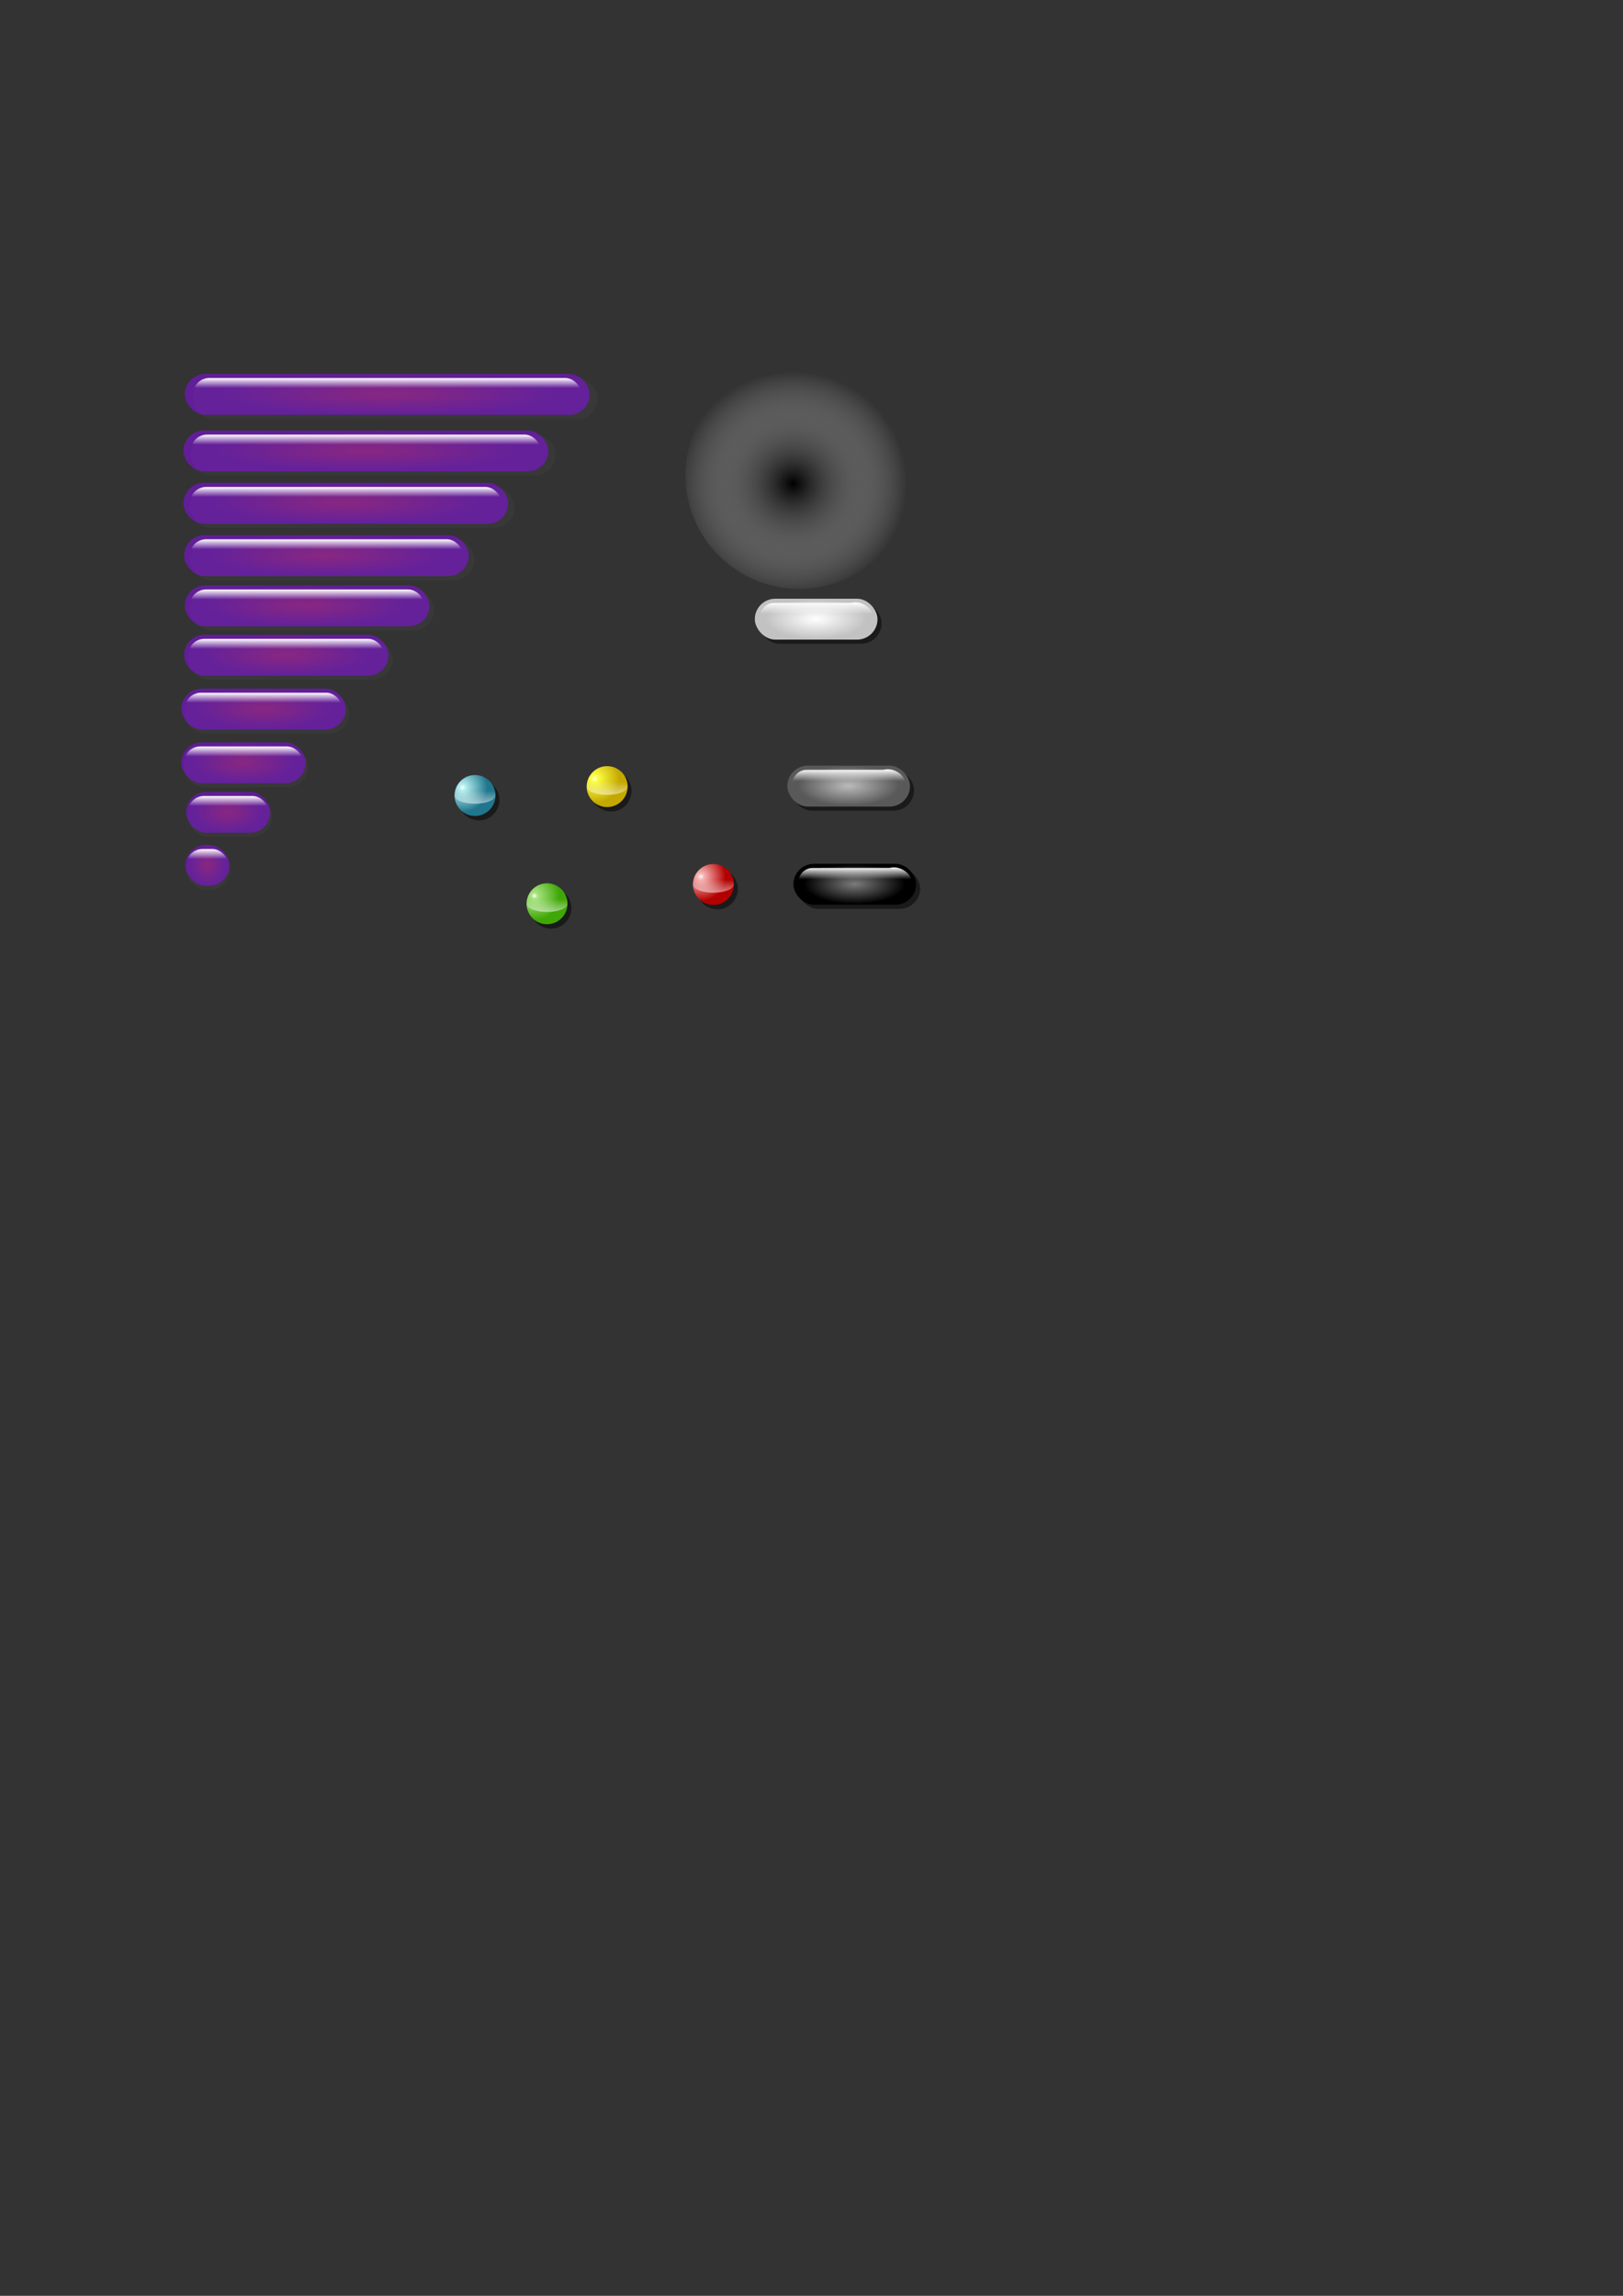 <?xml version="1.0" encoding="UTF-8" standalone="no"?>
<!-- Created with Inkscape (http://www.inkscape.org/) -->
<svg
   xmlns:dc="http://purl.org/dc/elements/1.1/"
   xmlns:cc="http://web.resource.org/cc/"
   xmlns:rdf="http://www.w3.org/1999/02/22-rdf-syntax-ns#"
   xmlns:svg="http://www.w3.org/2000/svg"
   xmlns="http://www.w3.org/2000/svg"
   xmlns:xlink="http://www.w3.org/1999/xlink"
   xmlns:sodipodi="http://sodipodi.sourceforge.net/DTD/sodipodi-0.dtd"
   xmlns:inkscape="http://www.inkscape.org/namespaces/inkscape"
   width="210mm"
   height="297mm"
   id="svg2"
   sodipodi:version="0.32"
   inkscape:version="0.45"
   sodipodi:docbase="D:\BE_info\V0.9"
   sodipodi:docname="images.svg"
   inkscape:export-filename="D:\BE_info\V0.3\images\brique.png"
   inkscape:export-xdpi="7.3499999"
   inkscape:export-ydpi="7.3499999"
   inkscape:output_extension="org.inkscape.output.svg.inkscape"
   sodipodi:modified="TRUE">
  <rect width="100%" height="100%" fill="#333333" stroke="none"/>
  <defs
     id="defs4">
    <linearGradient
       id="linearGradient2270">
      <stop
         style="stop-color:#000000;stop-opacity:1;"
         offset="0"
         id="stop2272" />
      <stop
         style="stop-color:#ffffff;stop-opacity:0;"
         offset="1"
         id="stop2274" />
    </linearGradient>
    <linearGradient
       id="linearGradient2260">
      <stop
         id="stop2262"
         offset="0"
         style="stop-color:white;stop-opacity:1;" />
      <stop
         style="stop-color:#a2a2a2;stop-opacity:1;"
         offset="0.127"
         id="stop2264" />
      <stop
         id="stop2266"
         offset="1"
         style="stop-color:#424242;stop-opacity:1;" />
    </linearGradient>
    <linearGradient
       id="linearGradient9299">
      <stop
         style="stop-color:#dc15cb;stop-opacity:0.491;"
         offset="0"
         id="stop9301" />
      <stop
         style="stop-color:#9109ff;stop-opacity:0.491;"
         offset="1"
         id="stop9303" />
    </linearGradient>
    <linearGradient
       id="linearGradient9271">
      <stop
         style="stop-color:#bbbbbb;stop-opacity:1;"
         offset="0"
         id="stop9273" />
      <stop
         style="stop-color:#595959;stop-opacity:1;"
         offset="1"
         id="stop9275" />
    </linearGradient>
    <linearGradient
       id="linearGradient9249">
      <stop
         id="stop9251"
         offset="0"
         style="stop-color:#ffffff;stop-opacity:1;" />
      <stop
         id="stop9253"
         offset="1"
         style="stop-color:#c2c2c2;stop-opacity:1;" />
    </linearGradient>
    <linearGradient
       id="linearGradient9206">
      <stop
         style="stop-color:#7b7b7b;stop-opacity:1;"
         offset="0"
         id="stop9208" />
      <stop
         style="stop-color:#000000;stop-opacity:1;"
         offset="1"
         id="stop9210" />
    </linearGradient>
    <linearGradient
       id="linearGradient4299">
      <stop
         style="stop-color:white;stop-opacity:1;"
         offset="0"
         id="stop4301" />
      <stop
         id="stop4303"
         offset="0.127"
         style="stop-color:#fcff44;stop-opacity:1;" />
      <stop
         style="stop-color:#c4a800;stop-opacity:1;"
         offset="1"
         id="stop4305" />
    </linearGradient>
    <linearGradient
       id="linearGradient4668">
      <stop
         id="stop4672"
         offset="0"
         style="stop-color:white;stop-opacity:1;" />
      <stop
         style="stop-color:white;stop-opacity:0;"
         offset="1"
         id="stop4674" />
    </linearGradient>
    <linearGradient
       id="linearGradient1968">
      <stop
         style="stop-color:white;stop-opacity:1;"
         offset="0"
         id="stop1970" />
      <stop
         id="stop1972"
         offset="0.127"
         style="stop-color:#f8b5b5;stop-opacity:1;" />
      <stop
         style="stop-color:#b20000;stop-opacity:1;"
         offset="1"
         id="stop1974" />
    </linearGradient>
    <linearGradient
       id="linearGradient1956">
      <stop
         id="stop1958"
         offset="0"
         style="stop-color:white;stop-opacity:1;" />
      <stop
         style="stop-color:#b4eeee;stop-opacity:1;"
         offset="0.127"
         id="stop1960" />
      <stop
         id="stop1962"
         offset="1"
         style="stop-color:#20768d;stop-opacity:1;" />
    </linearGradient>
    <linearGradient
       id="linearGradient1874">
      <stop
         style="stop-color:white;stop-opacity:1;"
         offset="0"
         id="stop1876" />
      <stop
         id="stop1882"
         offset="0.127"
         style="stop-color:#a8e381;stop-opacity:1;" />
      <stop
         style="stop-color:#3fa706;stop-opacity:1;"
         offset="1"
         id="stop1878" />
    </linearGradient>
    <linearGradient
       inkscape:collect="always"
       xlink:href="#linearGradient1906"
       id="linearGradient1914"
       x1="602.127"
       y1="530.125"
       x2="222.654"
       y2="379.223"
       gradientUnits="userSpaceOnUse" />
    <linearGradient
       inkscape:collect="always"
       xlink:href="#linearGradient1916"
       id="linearGradient1922"
       x1="243.366"
       y1="399.195"
       x2="584.374"
       y2="514.591"
       gradientUnits="userSpaceOnUse" />
    <linearGradient
       inkscape:collect="always"
       xlink:href="#linearGradient1916"
       id="linearGradient1929"
       gradientUnits="userSpaceOnUse"
       x1="243.366"
       y1="399.195"
       x2="584.374"
       y2="514.591"
       gradientTransform="translate(-0.74,7.361073e-6)" />
    <linearGradient
       inkscape:collect="always"
       xlink:href="#linearGradient1906"
       id="linearGradient1931"
       gradientUnits="userSpaceOnUse"
       x1="602.127"
       y1="530.125"
       x2="222.654"
       y2="379.223"
       gradientTransform="matrix(1,0,0,0.985,0,7.823)" />
    <linearGradient
       inkscape:collect="always"
       xlink:href="#linearGradient1906"
       id="linearGradient1938"
       gradientUnits="userSpaceOnUse"
       gradientTransform="matrix(1,0,0,0.985,0,7.823)"
       x1="602.127"
       y1="530.125"
       x2="222.654"
       y2="379.223" />
    <linearGradient
       inkscape:collect="always"
       xlink:href="#linearGradient1916"
       id="linearGradient1940"
       gradientUnits="userSpaceOnUse"
       gradientTransform="translate(-0.74,7.361073e-6)"
       x1="243.366"
       y1="399.195"
       x2="584.374"
       y2="514.591" />
    <radialGradient
       inkscape:collect="always"
       xlink:href="#linearGradient1968"
       id="radialGradient1966"
       gradientUnits="userSpaceOnUse"
       gradientTransform="matrix(7.445864e-3,1.263,-1.38,8.130751e-3,767.255,139.133)"
       cx="208.599"
       cy="405.853"
       fx="208.599"
       fy="405.853"
       r="128.571" />
    <linearGradient
       inkscape:collect="always"
       xlink:href="#linearGradient1913"
       id="linearGradient1921"
       x1="380"
       y1="726.375"
       x2="380"
       y2="712.356"
       gradientUnits="userSpaceOnUse" />
    <linearGradient
       inkscape:collect="always"
       xlink:href="#linearGradient1913"
       id="linearGradient6471"
       gradientUnits="userSpaceOnUse"
       x1="380"
       y1="726.375"
       x2="380"
       y2="712.356"
       gradientTransform="translate(-187.582,-105.893)" />
    <radialGradient
       inkscape:collect="always"
       xlink:href="#linearGradient1968"
       id="radialGradient2267"
       cx="378.478"
       cy="718.029"
       fx="378.478"
       fy="718.029"
       r="10"
       gradientTransform="matrix(0.152,1.433,-0.994,0.106,1034.899,99.771)"
       gradientUnits="userSpaceOnUse" />
    <linearGradient
       inkscape:collect="always"
       xlink:href="#linearGradient4668"
       id="linearGradient4254"
       gradientUnits="userSpaceOnUse"
       x1="240.817"
       y1="416.929"
       x2="240.817"
       y2="404.831"
       gradientTransform="translate(-0.817,5.184)" />
    <radialGradient
       inkscape:collect="always"
       xlink:href="#linearGradient1874"
       id="radialGradient4265"
       gradientUnits="userSpaceOnUse"
       gradientTransform="matrix(15.693,-0.151,0.149,15.486,-2402.624,-13093.861)"
       cx="156.876"
       cy="873.974"
       fx="156.876"
       fy="873.974"
       r="10" />
    <linearGradient
       inkscape:collect="always"
       xlink:href="#linearGradient4668"
       id="linearGradient4267"
       gradientUnits="userSpaceOnUse"
       gradientTransform="translate(-0.817,5.184)"
       x1="240.817"
       y1="416.929"
       x2="240.817"
       y2="404.831" />
    <radialGradient
       inkscape:collect="always"
       xlink:href="#linearGradient1956"
       id="radialGradient4277"
       gradientUnits="userSpaceOnUse"
       gradientTransform="matrix(15.693,-0.151,0.149,15.486,-2402.624,-13093.861)"
       cx="156.876"
       cy="873.974"
       fx="156.876"
       fy="873.974"
       r="10" />
    <linearGradient
       inkscape:collect="always"
       xlink:href="#linearGradient4668"
       id="linearGradient4279"
       gradientUnits="userSpaceOnUse"
       gradientTransform="translate(-0.817,5.184)"
       x1="240.817"
       y1="416.929"
       x2="240.817"
       y2="404.831" />
    <radialGradient
       inkscape:collect="always"
       xlink:href="#linearGradient4299"
       id="radialGradient4293"
       gradientUnits="userSpaceOnUse"
       gradientTransform="matrix(15.693,-0.151,0.149,15.486,-2402.624,-13093.861)"
       cx="156.876"
       cy="873.974"
       fx="156.876"
       fy="873.974"
       r="10" />
    <linearGradient
       inkscape:collect="always"
       xlink:href="#linearGradient4668"
       id="linearGradient4295"
       gradientUnits="userSpaceOnUse"
       gradientTransform="translate(-0.817,5.184)"
       x1="240.817"
       y1="416.929"
       x2="240.817"
       y2="404.831" />
    <radialGradient
       inkscape:collect="always"
       xlink:href="#linearGradient1968"
       id="radialGradient4297"
       gradientUnits="userSpaceOnUse"
       gradientTransform="matrix(15.693,-0.151,0.149,15.486,-2402.624,-13093.861)"
       cx="156.876"
       cy="873.974"
       fx="156.876"
       fy="873.974"
       r="10" />
    <linearGradient
       inkscape:collect="always"
       xlink:href="#linearGradient3897"
       id="linearGradient8228"
       x1="302.135"
       y1="374.683"
       x2="362.159"
       y2="374.683"
       gradientUnits="userSpaceOnUse" />
    <radialGradient
       inkscape:collect="always"
       xlink:href="#linearGradient9249"
       id="radialGradient9245"
       gradientUnits="userSpaceOnUse"
       gradientTransform="matrix(0,0.326,-0.825,0,692.536,284.237)"
       cx="362.008"
       cy="403.144"
       fx="362.008"
       fy="403.144"
       r="30" />
    <linearGradient
       inkscape:collect="always"
       xlink:href="#linearGradient4668"
       id="linearGradient9247"
       gradientUnits="userSpaceOnUse"
       x1="359.564"
       y1="394.046"
       x2="359.564"
       y2="399.89" />
    <radialGradient
       inkscape:collect="always"
       xlink:href="#linearGradient9271"
       id="radialGradient9263"
       gradientUnits="userSpaceOnUse"
       gradientTransform="matrix(0,0.326,-0.825,0,692.536,284.237)"
       cx="362.008"
       cy="403.144"
       fx="362.008"
       fy="403.144"
       r="30" />
    <linearGradient
       inkscape:collect="always"
       xlink:href="#linearGradient4668"
       id="linearGradient9265"
       gradientUnits="userSpaceOnUse"
       x1="359.564"
       y1="394.046"
       x2="359.564"
       y2="399.89" />
    <radialGradient
       inkscape:collect="always"
       xlink:href="#linearGradient9206"
       id="radialGradient9267"
       gradientUnits="userSpaceOnUse"
       gradientTransform="matrix(0,0.326,-0.825,0,692.536,284.237)"
       cx="362.008"
       cy="403.144"
       fx="362.008"
       fy="403.144"
       r="30" />
    <linearGradient
       inkscape:collect="always"
       xlink:href="#linearGradient4668"
       id="linearGradient9269"
       gradientUnits="userSpaceOnUse"
       x1="359.564"
       y1="394.046"
       x2="359.564"
       y2="399.89" />
    <radialGradient
       inkscape:collect="always"
       xlink:href="#linearGradient2260"
       id="radialGradient2256"
       gradientUnits="userSpaceOnUse"
       gradientTransform="matrix(15.693,-0.151,0.149,15.486,-2402.624,-13093.861)"
       cx="156.876"
       cy="873.974"
       fx="156.876"
       fy="873.974"
       r="10" />
    <linearGradient
       inkscape:collect="always"
       xlink:href="#linearGradient4668"
       id="linearGradient2258"
       gradientUnits="userSpaceOnUse"
       gradientTransform="translate(-0.817,5.184)"
       x1="240.817"
       y1="416.929"
       x2="240.817"
       y2="404.831" />
    <radialGradient
       inkscape:collect="always"
       xlink:href="#linearGradient2270"
       id="radialGradient2278"
       cx="235.3"
       cy="241.154"
       fx="235.3"
       fy="241.154"
       r="55.671"
       gradientUnits="userSpaceOnUse"
       gradientTransform="matrix(-1.9704388e-2,-0.985,1,-1.9995956e-2,-1.17,477.799)" />
    <radialGradient
       inkscape:collect="always"
       xlink:href="#linearGradient9299"
       id="radialGradient2283"
       gradientUnits="userSpaceOnUse"
       gradientTransform="matrix(0,0.326,-1.375,0,934.226,284.237)"
       cx="362.008"
       cy="403.144"
       fx="362.008"
       fy="403.144"
       r="30" />
    <linearGradient
       inkscape:collect="always"
       xlink:href="#linearGradient4668"
       id="linearGradient5200"
       x1="379.083"
       y1="394.346"
       x2="379.083"
       y2="399.273"
       gradientUnits="userSpaceOnUse" />
    <radialGradient
       inkscape:collect="always"
       xlink:href="#linearGradient9299"
       id="radialGradient5210"
       gradientUnits="userSpaceOnUse"
       gradientTransform="matrix(0,0.326,-1.375,0,934.226,284.237)"
       cx="362.008"
       cy="403.144"
       fx="362.008"
       fy="403.144"
       r="30" />
    <linearGradient
       inkscape:collect="always"
       xlink:href="#linearGradient4668"
       id="linearGradient5212"
       gradientUnits="userSpaceOnUse"
       x1="379.083"
       y1="394.346"
       x2="379.083"
       y2="399.273" />
    <radialGradient
       inkscape:collect="always"
       xlink:href="#linearGradient9299"
       id="radialGradient5222"
       gradientUnits="userSpaceOnUse"
       gradientTransform="matrix(0,0.326,-1.375,0,934.226,284.237)"
       cx="362.008"
       cy="403.144"
       fx="362.008"
       fy="403.144"
       r="30" />
    <linearGradient
       inkscape:collect="always"
       xlink:href="#linearGradient4668"
       id="linearGradient5224"
       gradientUnits="userSpaceOnUse"
       x1="379.083"
       y1="394.346"
       x2="379.083"
       y2="399.273" />
    <radialGradient
       inkscape:collect="always"
       xlink:href="#linearGradient9299"
       id="radialGradient5234"
       gradientUnits="userSpaceOnUse"
       gradientTransform="matrix(0,0.326,-1.375,0,934.226,284.237)"
       cx="362.008"
       cy="403.144"
       fx="362.008"
       fy="403.144"
       r="30" />
    <linearGradient
       inkscape:collect="always"
       xlink:href="#linearGradient4668"
       id="linearGradient5236"
       gradientUnits="userSpaceOnUse"
       x1="379.083"
       y1="394.346"
       x2="379.083"
       y2="399.273" />
    <radialGradient
       inkscape:collect="always"
       xlink:href="#linearGradient9299"
       id="radialGradient5246"
       gradientUnits="userSpaceOnUse"
       gradientTransform="matrix(0,0.326,-1.375,0,934.226,284.237)"
       cx="362.008"
       cy="403.144"
       fx="362.008"
       fy="403.144"
       r="30" />
    <linearGradient
       inkscape:collect="always"
       xlink:href="#linearGradient4668"
       id="linearGradient5248"
       gradientUnits="userSpaceOnUse"
       x1="379.083"
       y1="394.346"
       x2="379.083"
       y2="399.273" />
    <radialGradient
       inkscape:collect="always"
       xlink:href="#linearGradient9299"
       id="radialGradient5258"
       gradientUnits="userSpaceOnUse"
       gradientTransform="matrix(0,0.326,-1.375,0,934.226,284.237)"
       cx="362.008"
       cy="403.144"
       fx="362.008"
       fy="403.144"
       r="30" />
    <linearGradient
       inkscape:collect="always"
       xlink:href="#linearGradient4668"
       id="linearGradient5260"
       gradientUnits="userSpaceOnUse"
       x1="379.083"
       y1="394.346"
       x2="379.083"
       y2="399.273" />
    <radialGradient
       inkscape:collect="always"
       xlink:href="#linearGradient9299"
       id="radialGradient5270"
       gradientUnits="userSpaceOnUse"
       gradientTransform="matrix(0,0.326,-1.375,0,934.226,284.237)"
       cx="362.008"
       cy="403.144"
       fx="362.008"
       fy="403.144"
       r="30" />
    <linearGradient
       inkscape:collect="always"
       xlink:href="#linearGradient4668"
       id="linearGradient5272"
       gradientUnits="userSpaceOnUse"
       x1="379.083"
       y1="394.346"
       x2="379.083"
       y2="399.273" />
    <radialGradient
       inkscape:collect="always"
       xlink:href="#linearGradient9299"
       id="radialGradient5282"
       gradientUnits="userSpaceOnUse"
       gradientTransform="matrix(0,0.326,-1.375,0,934.226,284.237)"
       cx="362.008"
       cy="403.144"
       fx="362.008"
       fy="403.144"
       r="30" />
    <linearGradient
       inkscape:collect="always"
       xlink:href="#linearGradient4668"
       id="linearGradient5284"
       gradientUnits="userSpaceOnUse"
       x1="379.083"
       y1="394.346"
       x2="379.083"
       y2="399.273" />
    <radialGradient
       inkscape:collect="always"
       xlink:href="#linearGradient9299"
       id="radialGradient5294"
       gradientUnits="userSpaceOnUse"
       gradientTransform="matrix(0,0.326,-1.375,0,934.226,284.237)"
       cx="362.008"
       cy="403.144"
       fx="362.008"
       fy="403.144"
       r="30" />
    <linearGradient
       inkscape:collect="always"
       xlink:href="#linearGradient4668"
       id="linearGradient5296"
       gradientUnits="userSpaceOnUse"
       x1="379.083"
       y1="394.346"
       x2="379.083"
       y2="399.273" />
    <radialGradient
       inkscape:collect="always"
       xlink:href="#linearGradient9299"
       id="radialGradient5306"
       gradientUnits="userSpaceOnUse"
       gradientTransform="matrix(0,0.326,-1.375,0,934.226,284.237)"
       cx="362.008"
       cy="403.144"
       fx="362.008"
       fy="403.144"
       r="30" />
    <linearGradient
       inkscape:collect="always"
       xlink:href="#linearGradient4668"
       id="linearGradient5308"
       gradientUnits="userSpaceOnUse"
       x1="379.083"
       y1="394.346"
       x2="379.083"
       y2="399.273" />
  </defs>
  <sodipodi:namedview
     id="base"
     pagecolor="#ffffff"
     bordercolor="#666666"
     borderopacity="1.0"
     inkscape:pageopacity="0.0"
     inkscape:pageshadow="2"
     inkscape:zoom="1"
     inkscape:cx="240.48578"
     inkscape:cy="740.02211"
     inkscape:document-units="px"
     inkscape:current-layer="layer1"
     inkscape:window-width="1440"
     inkscape:window-height="814"
     inkscape:window-x="-4"
     inkscape:window-y="-4" />
  <g
     inkscape:label="Calque 1"
     id="layer1"
     inkscape:groupmode="layer">
    <path
       sodipodi:type="arc"
       style="opacity:1;fill:url(#radialGradient2278);fill-opacity:1;fill-rule:evenodd;stroke:none;stroke-width:6.25;stroke-linecap:round;stroke-linejoin:round;stroke-miterlimit:4;stroke-dasharray:none;stroke-opacity:1"
       id="path2268"
       sodipodi:cx="238.31631"
       sodipodi:cy="237.04065"
       sodipodi:rx="55.671131"
       sodipodi:ry="55.671131"
       d="M 293.987 237.041 A 55.671 55.671 0 1 1  182.645,237.041 A 55.671 55.671 0 1 1  293.987 237.041 z"
       transform="translate(152.546,-4.772)"
       inkscape:export-filename="D:\BE_info\Supanoid\mondes\supanoid\images\trounoir_100.png"
       inkscape:export-xdpi="80.831871"
       inkscape:export-ydpi="80.831871" />
    <g
       id="g4239"
       transform="translate(108.875,20.09)"
       inkscape:export-filename="D:\BE_info\Supanoid\mondes\supanoid\images\balle_rouge2_20.png"
       inkscape:export-xdpi="89"
       inkscape:export-ydpi="89">
      <path
         transform="matrix(0.947,0,0,1.016,12.168,-5.397)"
         d="M 253.17 413.316 A 10.556 9.846 0 1 1  232.058,413.316 A 10.556 9.846 0 1 1  253.17 413.316 z"
         sodipodi:ry="9.8464937"
         sodipodi:rx="10.556151"
         sodipodi:cy="413.31583"
         sodipodi:cx="242.61407"
         id="path4241"
         style="opacity:1;fill:#000000;fill-opacity:0.496;fill-rule:evenodd;stroke:none;stroke-width:6.25;stroke-linecap:round;stroke-linejoin:round;stroke-miterlimit:4;stroke-dasharray:none;stroke-opacity:1"
         sodipodi:type="arc" />
      <path
         transform="matrix(7.777778e-2,0,0,7.777778e-2,219.111,376.067)"
         sodipodi:cx="268.57144"
         sodipodi:cy="466.64789"
         sodipodi:type="arc"
         inkscape:export-xdpi="14"
         style="fill:url(#radialGradient4297);fill-opacity:1;stroke:none;stroke-width:0.6;stroke-miterlimit:4;stroke-dasharray:none;stroke-opacity:1"
         id="path4245"
         inkscape:export-filename="D:\BE_info\V0.3\images\ballerouge.png"
         inkscape:export-ydpi="14"
         sodipodi:rx="128.57143"
         d="M 397.143 466.648 A 128.571 128.571 0 1 1  140,466.648 A 128.571 128.571 0 1 1  397.143 466.648 z"
         sodipodi:ry="128.57143" />
      <path
         style="fill:url(#linearGradient4254);fill-opacity:1;stroke:none;stroke-width:0.6;stroke-miterlimit:4;stroke-dasharray:none;stroke-opacity:1"
         id="path4247"
         d="M 240,402.375 C 234.48,402.375 230,406.855 230,412.375 C 230,414.583 234.48,416.375 240,416.375 C 245.52,416.375 250,414.583 250,412.375 C 250,406.855 245.52,402.375 240,402.375 z " />
    </g>
    <g
       id="g4257"
       transform="translate(27.51,29.524)"
       inkscape:export-filename="D:\BE_info\Supanoid\mondes\supanoid\images\balle_vert_20.png"
       inkscape:export-xdpi="89"
       inkscape:export-ydpi="89">
      <path
         transform="matrix(0.947,0,0,1.016,12.168,-5.397)"
         d="M 253.17 413.316 A 10.556 9.846 0 1 1  232.058,413.316 A 10.556 9.846 0 1 1  253.17 413.316 z"
         sodipodi:ry="9.8464937"
         sodipodi:rx="10.556151"
         sodipodi:cy="413.31583"
         sodipodi:cx="242.61407"
         id="path4259"
         style="opacity:1;fill:#000000;fill-opacity:0.496;fill-rule:evenodd;stroke:none;stroke-width:6.25;stroke-linecap:round;stroke-linejoin:round;stroke-miterlimit:4;stroke-dasharray:none;stroke-opacity:1"
         sodipodi:type="arc" />
      <path
         transform="matrix(7.777778e-2,0,0,7.777778e-2,219.111,376.067)"
         sodipodi:cx="268.57144"
         sodipodi:cy="466.64789"
         sodipodi:type="arc"
         inkscape:export-xdpi="14"
         style="fill:url(#radialGradient4265);fill-opacity:1;stroke:none;stroke-width:0.6;stroke-miterlimit:4;stroke-dasharray:none;stroke-opacity:1"
         id="path4261"
         inkscape:export-filename="D:\BE_info\V0.3\images\ballerouge.png"
         inkscape:export-ydpi="14"
         sodipodi:rx="128.57143"
         d="M 397.143 466.648 A 128.571 128.571 0 1 1  140,466.648 A 128.571 128.571 0 1 1  397.143 466.648 z"
         sodipodi:ry="128.57143" />
      <path
         style="fill:url(#linearGradient4267);fill-opacity:1;stroke:none;stroke-width:0.6;stroke-miterlimit:4;stroke-dasharray:none;stroke-opacity:1"
         id="path4263"
         d="M 240,402.375 C 234.48,402.375 230,406.855 230,412.375 C 230,414.583 234.48,416.375 240,416.375 C 245.52,416.375 250,414.583 250,412.375 C 250,406.855 245.52,402.375 240,402.375 z " />
    </g>
    <g
       id="g4269"
       transform="translate(-7.699,-23.412)"
       inkscape:export-filename="D:\BE_info\Supanoid\mondes\supanoid\images\balle_rouge_20.png"
       inkscape:export-xdpi="89"
       inkscape:export-ydpi="89">
      <path
         transform="matrix(0.947,0,0,1.016,12.168,-5.397)"
         d="M 253.17 413.316 A 10.556 9.846 0 1 1  232.058,413.316 A 10.556 9.846 0 1 1  253.17 413.316 z"
         sodipodi:ry="9.8464937"
         sodipodi:rx="10.556151"
         sodipodi:cy="413.31583"
         sodipodi:cx="242.61407"
         id="path4271"
         style="opacity:1;fill:#000000;fill-opacity:0.496;fill-rule:evenodd;stroke:none;stroke-width:6.25;stroke-linecap:round;stroke-linejoin:round;stroke-miterlimit:4;stroke-dasharray:none;stroke-opacity:1"
         sodipodi:type="arc" />
      <path
         transform="matrix(7.777778e-2,0,0,7.777778e-2,219.111,376.067)"
         sodipodi:cx="268.57144"
         sodipodi:cy="466.64789"
         sodipodi:type="arc"
         inkscape:export-xdpi="14"
         style="fill:url(#radialGradient4277);fill-opacity:1;stroke:none;stroke-width:0.6;stroke-miterlimit:4;stroke-dasharray:none;stroke-opacity:1"
         id="path4273"
         inkscape:export-filename="D:\BE_info\V0.3\images\ballerouge.png"
         inkscape:export-ydpi="14"
         sodipodi:rx="128.57143"
         d="M 397.143 466.648 A 128.571 128.571 0 1 1  140,466.648 A 128.571 128.571 0 1 1  397.143 466.648 z"
         sodipodi:ry="128.57143" />
      <path
         style="fill:url(#linearGradient4279);fill-opacity:1;stroke:none;stroke-width:0.6;stroke-miterlimit:4;stroke-dasharray:none;stroke-opacity:1"
         id="path4275"
         d="M 240,402.375 C 234.48,402.375 230,406.855 230,412.375 C 230,414.583 234.48,416.375 240,416.375 C 245.52,416.375 250,414.583 250,412.375 C 250,406.855 245.52,402.375 240,402.375 z " />
    </g>
    <g
       id="g4285"
       transform="translate(56.916,-27.763)"
       inkscape:export-filename="D:\BE_info\Supanoid\mondes\supanoid\images\balle_jaune_20.png"
       inkscape:export-xdpi="89"
       inkscape:export-ydpi="89">
      <path
         transform="matrix(0.947,0,0,1.016,12.168,-5.397)"
         d="M 253.17 413.316 A 10.556 9.846 0 1 1  232.058,413.316 A 10.556 9.846 0 1 1  253.17 413.316 z"
         sodipodi:ry="9.8464937"
         sodipodi:rx="10.556151"
         sodipodi:cy="413.31583"
         sodipodi:cx="242.61407"
         id="path4287"
         style="opacity:1;fill:#000000;fill-opacity:0.496;fill-rule:evenodd;stroke:none;stroke-width:6.25;stroke-linecap:round;stroke-linejoin:round;stroke-miterlimit:4;stroke-dasharray:none;stroke-opacity:1"
         sodipodi:type="arc" />
      <path
         transform="matrix(7.777778e-2,0,0,7.777778e-2,219.111,376.067)"
         sodipodi:cx="268.57144"
         sodipodi:cy="466.64789"
         sodipodi:type="arc"
         inkscape:export-xdpi="14"
         style="fill:url(#radialGradient4293);fill-opacity:1;stroke:none;stroke-width:0.6;stroke-miterlimit:4;stroke-dasharray:none;stroke-opacity:1"
         id="path4289"
         inkscape:export-filename="D:\BE_info\V0.3\images\ballerouge.png"
         inkscape:export-ydpi="14"
         sodipodi:rx="128.57143"
         d="M 397.143 466.648 A 128.571 128.571 0 1 1  140,466.648 A 128.571 128.571 0 1 1  397.143 466.648 z"
         sodipodi:ry="128.57143" />
      <path
         style="fill:url(#linearGradient4295);fill-opacity:1;stroke:none;stroke-width:0.6;stroke-miterlimit:4;stroke-dasharray:none;stroke-opacity:1"
         id="path4291"
         d="M 240,402.375 C 234.48,402.375 230,406.855 230,412.375 C 230,414.583 234.48,416.375 240,416.375 C 245.52,416.375 250,414.583 250,412.375 C 250,406.855 245.52,402.375 240,402.375 z " />
    </g>
    <g
       id="g9232"
       transform="translate(58,30)"
       inkscape:export-filename="D:\BE_info\Supanoid\mondes\supanoid\images\brique_noir_60_20.png"
       inkscape:export-xdpi="90"
       inkscape:export-ydpi="90">
      <rect
         ry="10"
         rx="10"
         y="394.362"
         x="332"
         height="20"
         width="60"
         id="rect8235"
         style="opacity:1;fill:#000000;fill-opacity:0.494;fill-rule:evenodd;stroke:none;stroke-width:6.25;stroke-linecap:round;stroke-linejoin:round;stroke-miterlimit:4;stroke-dasharray:none;stroke-opacity:1" />
      <rect
         ry="10"
         rx="10"
         y="392.362"
         x="330"
         height="20"
         width="60"
         id="rect8233"
         style="opacity:1;fill:url(#radialGradient9267);fill-opacity:1;fill-rule:evenodd;stroke:none;stroke-width:6.25;stroke-linecap:round;stroke-linejoin:round;stroke-miterlimit:4;stroke-dasharray:none;stroke-opacity:1" />
      <path
         id="rect9222"
         d="M 339.219,394.406 C 331.248,394.679 329.394,406.989 336.812,409.719 C 347.034,411.485 357.746,409.77 368.125,410.375 C 374.466,409.941 385.038,412.921 387.656,404.719 C 389.826,398.335 383.053,392.813 377,394.375 C 364.407,394.397 351.808,394.332 339.219,394.406 z "
         style="opacity:1;fill:url(#linearGradient9269);fill-opacity:1;fill-rule:evenodd;stroke:none;stroke-width:6.25;stroke-linecap:round;stroke-linejoin:round;stroke-miterlimit:4;stroke-dasharray:none;stroke-opacity:1" />
    </g>
    <g
       id="g9237"
       transform="translate(39.128,-99.619)"
       inkscape:export-filename="D:\BE_info\Supanoid\mondes\supanoid\images\brique_blanc_60_20.png"
       inkscape:export-xdpi="90"
       inkscape:export-ydpi="90">
      <rect
         ry="10"
         rx="10"
         y="394.362"
         x="332"
         height="20"
         width="60"
         id="rect9239"
         style="opacity:1;fill:#000000;fill-opacity:0.494;fill-rule:evenodd;stroke:none;stroke-width:6.25;stroke-linecap:round;stroke-linejoin:round;stroke-miterlimit:4;stroke-dasharray:none;stroke-opacity:1" />
      <rect
         ry="10"
         rx="10"
         y="392.362"
         x="330"
         height="20"
         width="60"
         id="rect9241"
         style="opacity:1;fill:url(#radialGradient9245);fill-opacity:1;fill-rule:evenodd;stroke:none;stroke-width:6.25;stroke-linecap:round;stroke-linejoin:round;stroke-miterlimit:4;stroke-dasharray:none;stroke-opacity:1" />
      <path
         id="path9243"
         d="M 339.219,394.406 C 331.248,394.679 329.394,406.989 336.812,409.719 C 347.034,411.485 357.746,409.77 368.125,410.375 C 374.466,409.941 385.038,412.921 387.656,404.719 C 389.826,398.335 383.053,392.813 377,394.375 C 364.407,394.397 351.808,394.332 339.219,394.406 z "
         style="opacity:1;fill:url(#linearGradient9247);fill-opacity:1;fill-rule:evenodd;stroke:none;stroke-width:6.25;stroke-linecap:round;stroke-linejoin:round;stroke-miterlimit:4;stroke-dasharray:none;stroke-opacity:1" />
    </g>
    <g
       id="g9255"
       transform="translate(55.026,-17.989)"
       inkscape:export-filename="D:\BE_info\Supanoid\mondes\supanoid\images\brique_gris_60_20.png"
       inkscape:export-xdpi="90"
       inkscape:export-ydpi="90">
      <rect
         ry="10"
         rx="10"
         y="394.362"
         x="332"
         height="20"
         width="60"
         id="rect9257"
         style="opacity:1;fill:#000000;fill-opacity:0.494;fill-rule:evenodd;stroke:none;stroke-width:6.25;stroke-linecap:round;stroke-linejoin:round;stroke-miterlimit:4;stroke-dasharray:none;stroke-opacity:1" />
      <rect
         ry="10"
         rx="10"
         y="392.362"
         x="330"
         height="20"
         width="60"
         id="rect9259"
         style="opacity:1;fill:url(#radialGradient9263);fill-opacity:1;fill-rule:evenodd;stroke:none;stroke-width:6.25;stroke-linecap:round;stroke-linejoin:round;stroke-miterlimit:4;stroke-dasharray:none;stroke-opacity:1" />
      <path
         id="path9261"
         d="M 339.219,394.406 C 331.248,394.679 329.394,406.989 336.812,409.719 C 347.034,411.485 357.746,409.77 368.125,410.375 C 374.466,409.941 385.038,412.921 387.656,404.719 C 389.826,398.335 383.053,392.813 377,394.375 C 364.407,394.397 351.808,394.332 339.219,394.406 z "
         style="opacity:1;fill:url(#linearGradient9265);fill-opacity:1;fill-rule:evenodd;stroke:none;stroke-width:6.25;stroke-linecap:round;stroke-linejoin:round;stroke-miterlimit:4;stroke-dasharray:none;stroke-opacity:1" />
    </g>
    <g
       id="g2273"
       transform="translate(-240,-82)"
       inkscape:export-filename="D:\BE_info\Supanoid\mondes\supanoid\images\raquette_rose_100.png"
       inkscape:export-xdpi="90"
       inkscape:export-ydpi="90">
      <rect
         ry="10"
         rx="10"
         y="394.362"
         x="332"
         height="20"
         width="100"
         id="rect2275"
         style="opacity:1;fill:#484848;fill-opacity:0.266;fill-rule:evenodd;stroke:none;stroke-width:6.25;stroke-linecap:round;stroke-linejoin:round;stroke-miterlimit:4;stroke-dasharray:none;stroke-opacity:1" />
      <rect
         ry="10"
         rx="10"
         y="392.362"
         x="330"
         height="20"
         width="100"
         id="rect2277"
         style="opacity:1;fill:url(#radialGradient2283);fill-opacity:1;fill-rule:evenodd;stroke:none;stroke-width:6.25;stroke-linecap:round;stroke-linejoin:round;stroke-miterlimit:4;stroke-dasharray:none;stroke-opacity:1" />
      <rect
         style="opacity:1;fill:url(#linearGradient5200);fill-opacity:1.0;fill-rule:evenodd;stroke:none;stroke-width:0;stroke-linecap:round;stroke-linejoin:round;stroke-miterlimit:4;stroke-dasharray:none;stroke-opacity:1"
         id="rect4227"
         width="96"
         height="16"
         x="332"
         y="394.362"
         rx="8"
         ry="8" />
    </g>
    <g
       id="g5202"
       transform="matrix(1.196,0,0,1,-304.289,-106.143)"
       inkscape:export-filename="D:\BE_info\Supanoid\mondes\supanoid\images\raquette_rose_120.png"
       inkscape:export-xdpi="90"
       inkscape:export-ydpi="90">
      <rect
         ry="10"
         rx="8.361"
         y="394.362"
         x="332"
         height="20"
         width="100"
         id="rect5204"
         style="opacity:1;fill:#484848;fill-opacity:0.266;fill-rule:evenodd;stroke:none;stroke-width:6.25;stroke-linecap:round;stroke-linejoin:round;stroke-miterlimit:4;stroke-dasharray:none;stroke-opacity:1" />
      <rect
         ry="10"
         rx="8.361"
         y="392.362"
         x="330"
         height="20"
         width="100"
         id="rect5206"
         style="opacity:1;fill:url(#radialGradient5210);fill-opacity:1;fill-rule:evenodd;stroke:none;stroke-width:6.25;stroke-linecap:round;stroke-linejoin:round;stroke-miterlimit:4;stroke-dasharray:none;stroke-opacity:1" />
      <rect
         style="opacity:1;fill:url(#linearGradient5212);fill-opacity:1;fill-rule:evenodd;stroke:none;stroke-width:0;stroke-linecap:round;stroke-linejoin:round;stroke-miterlimit:4;stroke-dasharray:none;stroke-opacity:1"
         id="rect5208"
         width="96"
         height="16"
         x="332"
         y="394.362"
         rx="6.689"
         ry="8" />
    </g>
    <g
       id="g5214"
       transform="matrix(1.392,0,0,1,-369.314,-130.692)"
       inkscape:export-filename="D:\BE_info\Supanoid\mondes\supanoid\images\raquette_rose_140.png"
       inkscape:export-xdpi="90"
       inkscape:export-ydpi="90">
      <rect
         ry="10"
         rx="7.183"
         y="394.362"
         x="332"
         height="20"
         width="100"
         id="rect5216"
         style="opacity:1;fill:#484848;fill-opacity:0.266;fill-rule:evenodd;stroke:none;stroke-width:6.25;stroke-linecap:round;stroke-linejoin:round;stroke-miterlimit:4;stroke-dasharray:none;stroke-opacity:1" />
      <rect
         ry="10"
         rx="7.183"
         y="392.362"
         x="330"
         height="20"
         width="100"
         id="rect5218"
         style="opacity:1;fill:url(#radialGradient5222);fill-opacity:1;fill-rule:evenodd;stroke:none;stroke-width:6.25;stroke-linecap:round;stroke-linejoin:round;stroke-miterlimit:4;stroke-dasharray:none;stroke-opacity:1" />
      <rect
         style="opacity:1;fill:url(#linearGradient5224);fill-opacity:1;fill-rule:evenodd;stroke:none;stroke-width:0;stroke-linecap:round;stroke-linejoin:round;stroke-miterlimit:4;stroke-dasharray:none;stroke-opacity:1"
         id="rect5220"
         width="96"
         height="16"
         x="332"
         y="394.362"
         rx="5.746"
         ry="8" />
    </g>
    <g
       id="g5226"
       transform="matrix(1.588,0,0,1,-434.339,-156.279)"
       inkscape:export-filename="D:\BE_info\Supanoid\mondes\supanoid\images\raquette_rose_160.png"
       inkscape:export-xdpi="90"
       inkscape:export-ydpi="90">
      <rect
         ry="10"
         rx="6.296"
         y="394.362"
         x="332"
         height="20"
         width="100"
         id="rect5228"
         style="opacity:1;fill:#484848;fill-opacity:0.266;fill-rule:evenodd;stroke:none;stroke-width:6.25;stroke-linecap:round;stroke-linejoin:round;stroke-miterlimit:4;stroke-dasharray:none;stroke-opacity:1" />
      <rect
         ry="10"
         rx="6.296"
         y="392.362"
         x="330"
         height="20"
         width="100"
         id="rect5230"
         style="opacity:1;fill:url(#radialGradient5234);fill-opacity:1;fill-rule:evenodd;stroke:none;stroke-width:6.25;stroke-linecap:round;stroke-linejoin:round;stroke-miterlimit:4;stroke-dasharray:none;stroke-opacity:1" />
      <rect
         style="opacity:1;fill:url(#linearGradient5236);fill-opacity:1;fill-rule:evenodd;stroke:none;stroke-width:0;stroke-linecap:round;stroke-linejoin:round;stroke-miterlimit:4;stroke-dasharray:none;stroke-opacity:1"
         id="rect5232"
         width="96"
         height="16"
         x="332"
         y="394.362"
         rx="5.037"
         ry="8" />
    </g>
    <g
       id="g5238"
       transform="matrix(0.804,0,0,1,-176.606,-55.662)"
       inkscape:export-filename="D:\BE_info\Supanoid\mondes\supanoid\images\raquette_rose_80.png"
       inkscape:export-xdpi="90"
       inkscape:export-ydpi="90">
      <rect
         ry="10"
         rx="12.439"
         y="394.362"
         x="332"
         height="20"
         width="100"
         id="rect5240"
         style="opacity:1;fill:#484848;fill-opacity:0.266;fill-rule:evenodd;stroke:none;stroke-width:6.25;stroke-linecap:round;stroke-linejoin:round;stroke-miterlimit:4;stroke-dasharray:none;stroke-opacity:1" />
      <rect
         ry="10"
         rx="12.439"
         y="392.362"
         x="330"
         height="20"
         width="100"
         id="rect5242"
         style="opacity:1;fill:url(#radialGradient5246);fill-opacity:1;fill-rule:evenodd;stroke:none;stroke-width:6.25;stroke-linecap:round;stroke-linejoin:round;stroke-miterlimit:4;stroke-dasharray:none;stroke-opacity:1" />
      <rect
         style="opacity:1;fill:url(#linearGradient5248);fill-opacity:1;fill-rule:evenodd;stroke:none;stroke-width:0;stroke-linecap:round;stroke-linejoin:round;stroke-miterlimit:4;stroke-dasharray:none;stroke-opacity:1"
         id="rect5244"
         width="96"
         height="16"
         x="332"
         y="394.362"
         rx="9.951"
         ry="8" />
    </g>
    <g
       id="g5250"
       transform="matrix(0.608,0,0,1,-111.928,-29.384)"
       inkscape:export-filename="D:\BE_info\Supanoid\mondes\supanoid\images\raquette_rose_60.png"
       inkscape:export-xdpi="90"
       inkscape:export-ydpi="90">
      <rect
         ry="10"
         rx="16.452"
         y="394.362"
         x="332"
         height="20"
         width="100"
         id="rect5252"
         style="opacity:1;fill:#484848;fill-opacity:0.266;fill-rule:evenodd;stroke:none;stroke-width:6.25;stroke-linecap:round;stroke-linejoin:round;stroke-miterlimit:4;stroke-dasharray:none;stroke-opacity:1" />
      <rect
         ry="10"
         rx="16.452"
         y="392.362"
         x="330"
         height="20"
         width="100"
         id="rect5254"
         style="opacity:1;fill:url(#radialGradient5258);fill-opacity:1;fill-rule:evenodd;stroke:none;stroke-width:6.25;stroke-linecap:round;stroke-linejoin:round;stroke-miterlimit:4;stroke-dasharray:none;stroke-opacity:1" />
      <rect
         style="opacity:1;fill:url(#linearGradient5260);fill-opacity:1;fill-rule:evenodd;stroke:none;stroke-width:0;stroke-linecap:round;stroke-linejoin:round;stroke-miterlimit:4;stroke-dasharray:none;stroke-opacity:1"
         id="rect5256"
         width="96"
         height="16"
         x="332"
         y="394.362"
         rx="13.161"
         ry="8" />
    </g>
    <g
       id="g5262"
       transform="matrix(0.412,0,0,1,-44.94,-5.181)"
       inkscape:export-filename="D:\BE_info\Supanoid\mondes\supanoid\images\raquette_rose_40.png"
       inkscape:export-xdpi="90"
       inkscape:export-ydpi="90">
      <rect
         ry="10"
         rx="24.286"
         y="394.362"
         x="332"
         height="20"
         width="100"
         id="rect5264"
         style="opacity:1;fill:#484848;fill-opacity:0.266;fill-rule:evenodd;stroke:none;stroke-width:6.25;stroke-linecap:round;stroke-linejoin:round;stroke-miterlimit:4;stroke-dasharray:none;stroke-opacity:1" />
      <rect
         ry="10"
         rx="24.286"
         y="392.362"
         x="330"
         height="20"
         width="100"
         id="rect5266"
         style="opacity:1;fill:url(#radialGradient5270);fill-opacity:1;fill-rule:evenodd;stroke:none;stroke-width:6.25;stroke-linecap:round;stroke-linejoin:round;stroke-miterlimit:4;stroke-dasharray:none;stroke-opacity:1" />
      <rect
         style="opacity:1;fill:url(#linearGradient5272);fill-opacity:1;fill-rule:evenodd;stroke:none;stroke-width:0;stroke-linecap:round;stroke-linejoin:round;stroke-miterlimit:4;stroke-dasharray:none;stroke-opacity:1"
         id="rect5268"
         width="96"
         height="16"
         x="332"
         y="394.362"
         rx="19.429"
         ry="8" />
    </g>
    <g
       id="g5274"
       transform="matrix(0.216,0,0,1,19.355,20.751)"
       inkscape:export-filename="D:\BE_info\Supanoid\mondes\supanoid\images\raquette_rose_20.png"
       inkscape:export-xdpi="90"
       inkscape:export-ydpi="90">
      <rect
         ry="10"
         rx="46.364"
         y="394.362"
         x="332"
         height="20"
         width="100"
         id="rect5276"
         style="opacity:1;fill:#484848;fill-opacity:0.266;fill-rule:evenodd;stroke:none;stroke-width:6.25;stroke-linecap:round;stroke-linejoin:round;stroke-miterlimit:4;stroke-dasharray:none;stroke-opacity:1" />
      <rect
         ry="10"
         rx="46.364"
         y="392.362"
         x="330"
         height="20"
         width="100"
         id="rect5278"
         style="opacity:1;fill:url(#radialGradient5282);fill-opacity:1;fill-rule:evenodd;stroke:none;stroke-width:6.25;stroke-linecap:round;stroke-linejoin:round;stroke-miterlimit:4;stroke-dasharray:none;stroke-opacity:1" />
      <rect
         style="opacity:1;fill:url(#linearGradient5284);fill-opacity:1;fill-rule:evenodd;stroke:none;stroke-width:0;stroke-linecap:round;stroke-linejoin:round;stroke-miterlimit:4;stroke-dasharray:none;stroke-opacity:1"
         id="rect5280"
         width="96"
         height="16"
         x="332"
         y="394.362"
         rx="37.091"
         ry="8" />
    </g>
    <g
       id="g5286"
       transform="matrix(1.784,0,0,1,-499.017,-181.865)"
       inkscape:export-filename="D:\BE_info\Supanoid\mondes\supanoid\images\raquette_rose_180.png"
       inkscape:export-xdpi="90"
       inkscape:export-ydpi="90">
      <rect
         ry="10"
         rx="5.604"
         y="394.362"
         x="332"
         height="20"
         width="100"
         id="rect5288"
         style="opacity:1;fill:#484848;fill-opacity:0.266;fill-rule:evenodd;stroke:none;stroke-width:6.25;stroke-linecap:round;stroke-linejoin:round;stroke-miterlimit:4;stroke-dasharray:none;stroke-opacity:1" />
      <rect
         ry="10"
         rx="5.604"
         y="392.362"
         x="330"
         height="20"
         width="100"
         id="rect5290"
         style="opacity:1;fill:url(#radialGradient5294);fill-opacity:1;fill-rule:evenodd;stroke:none;stroke-width:6.25;stroke-linecap:round;stroke-linejoin:round;stroke-miterlimit:4;stroke-dasharray:none;stroke-opacity:1" />
      <rect
         style="opacity:1;fill:url(#linearGradient5296);fill-opacity:1;fill-rule:evenodd;stroke:none;stroke-width:0;stroke-linecap:round;stroke-linejoin:round;stroke-miterlimit:4;stroke-dasharray:none;stroke-opacity:1"
         id="rect5292"
         width="96"
         height="16"
         x="332"
         y="394.362"
         rx="4.484"
         ry="8" />
    </g>
    <g
       id="g5298"
       transform="matrix(1.98,0,0,1,-563.005,-209.526)"
       inkscape:export-filename="D:\BE_info\Supanoid\mondes\supanoid\images\raquette_rose_200.png"
       inkscape:export-xdpi="90"
       inkscape:export-ydpi="90">
      <rect
         ry="10"
         rx="5.05"
         y="394.362"
         x="332"
         height="20"
         width="100"
         id="rect5300"
         style="opacity:1;fill:#484848;fill-opacity:0.266;fill-rule:evenodd;stroke:none;stroke-width:6.25;stroke-linecap:round;stroke-linejoin:round;stroke-miterlimit:4;stroke-dasharray:none;stroke-opacity:1" />
      <rect
         ry="10"
         rx="5.05"
         y="392.362"
         x="330"
         height="20"
         width="100"
         id="rect5302"
         style="opacity:1;fill:url(#radialGradient5306);fill-opacity:1;fill-rule:evenodd;stroke:none;stroke-width:6.25;stroke-linecap:round;stroke-linejoin:round;stroke-miterlimit:4;stroke-dasharray:none;stroke-opacity:1" />
      <rect
         style="opacity:1;fill:url(#linearGradient5308);fill-opacity:1;fill-rule:evenodd;stroke:none;stroke-width:0;stroke-linecap:round;stroke-linejoin:round;stroke-miterlimit:4;stroke-dasharray:none;stroke-opacity:1"
         id="rect5304"
         width="96"
         height="16"
         x="332"
         y="394.362"
         rx="4.04"
         ry="8" />
    </g>
  </g>
</svg>

